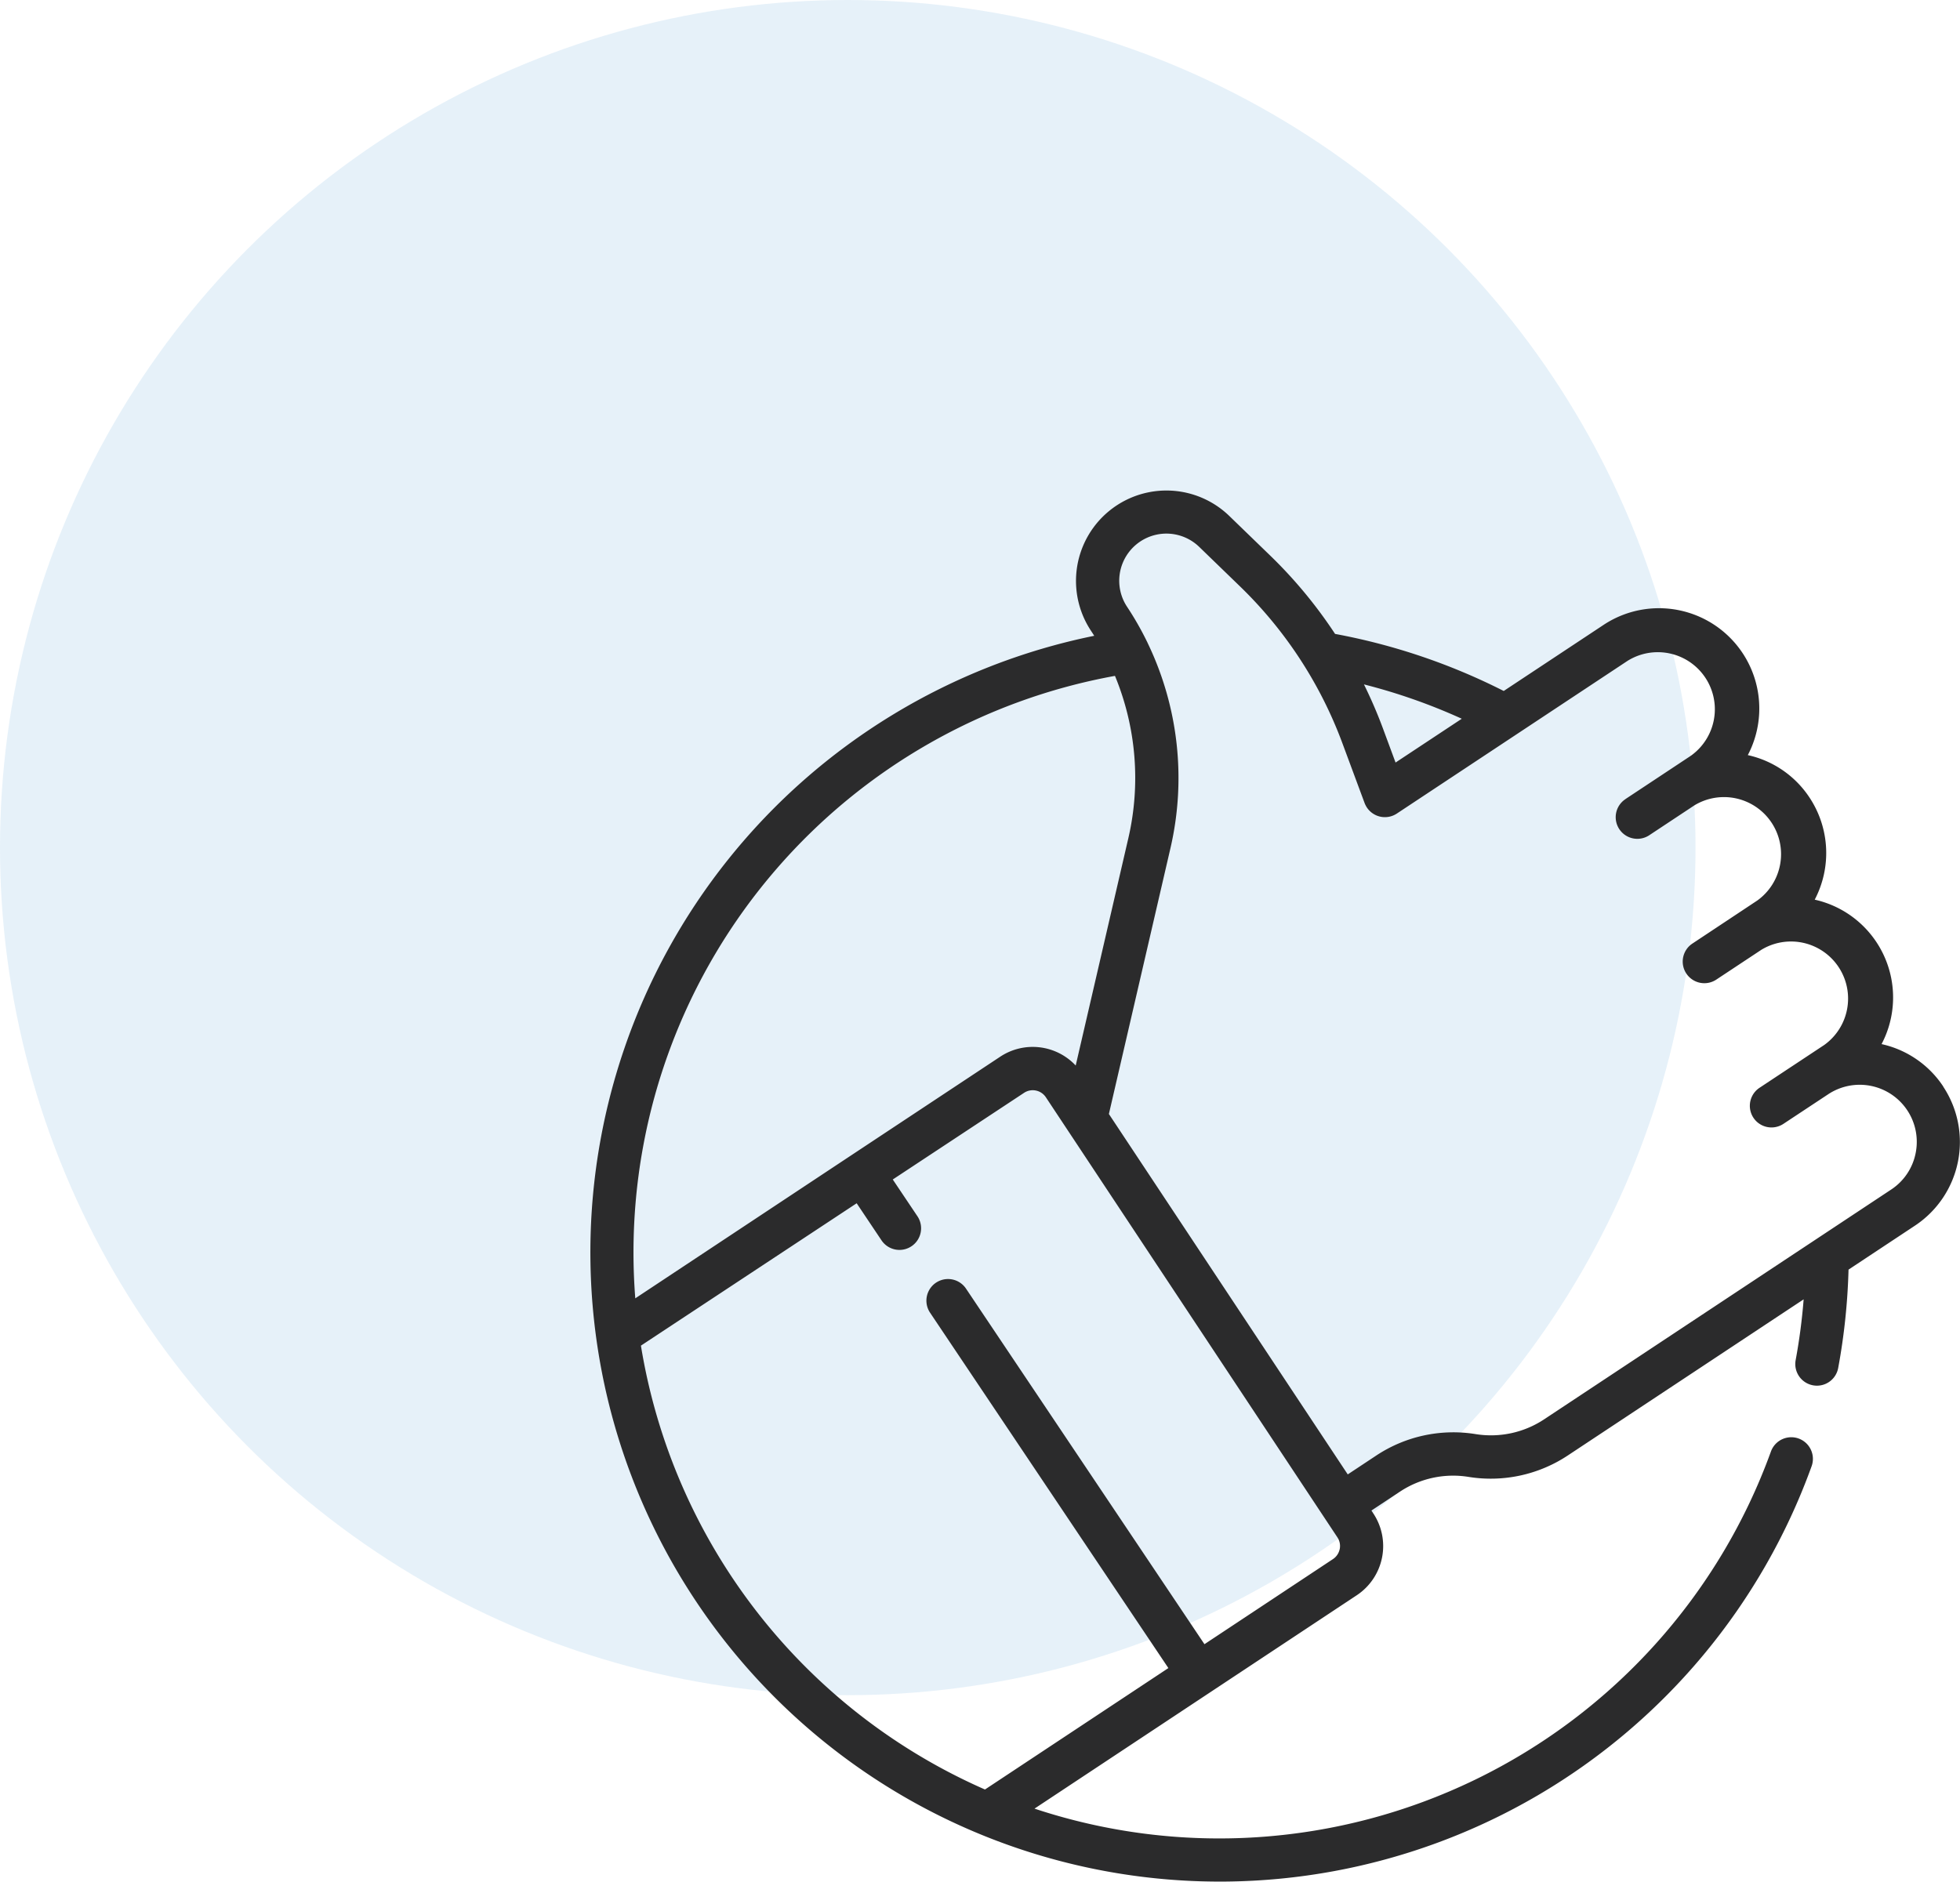 <svg xmlns="http://www.w3.org/2000/svg" width="94.791" height="91.022" viewBox="0 0 94.791 91.022">
  <g id="Group_3424" data-name="Group 3424" transform="translate(-801 -2108)">
    <circle id="Ellipse_440" data-name="Ellipse 440" cx="41" cy="41" r="41" transform="translate(801 2108)" fill="#0675c1" opacity="0.1"/>
    <path id="positive-vote" d="M65.939,28.826a4.82,4.82,0,0,0-2.985-2.054,4.847,4.847,0,0,0-3.233-6.987,4.859,4.859,0,0,0-.251-4.938,4.816,4.816,0,0,0-2.985-2.054,4.852,4.852,0,0,0-6.975-6.3L44.68,9.69a30.187,30.187,0,0,0-8.156-2.76,22.429,22.429,0,0,0-3.113-3.766l-2-1.937a4.373,4.373,0,0,0-6.69,5.554q.079.119.155.24A30.437,30.437,0,1,0,59.571,47.19a1.046,1.046,0,1,0-1.968-.71A28.381,28.381,0,0,1,21.987,63.754L30.5,58.116h0l7.075-4.685h0a2.854,2.854,0,0,0,.8-3.954l-.093-.142,1.374-.91a4.66,4.66,0,0,1,3.321-.718,6.746,6.746,0,0,0,4.808-1.04l11.4-7.548a28.407,28.407,0,0,1-.386,2.938,1.046,1.046,0,0,0,.838,1.22,1.021,1.021,0,0,0,.192.018,1.046,1.046,0,0,0,1.027-.856,30.6,30.6,0,0,0,.5-4.758l3.212-2.127a4.853,4.853,0,0,0,1.367-6.726ZM42.649,11.035l-3.2,2.117-.629-1.7a22.389,22.389,0,0,0-.9-2.08,28.085,28.085,0,0,1,4.724,1.658ZM9.518,18.288A28.346,28.346,0,0,1,25.879,8.96a12.925,12.925,0,0,1,.652,7.828L23.98,27.808a2.848,2.848,0,0,0-3.652-.426L13.1,32.167h0L2.68,39.07c-.057-.735-.087-1.476-.087-2.216A28.335,28.335,0,0,1,9.518,18.288ZM36.747,51.2a.758.758,0,0,1-.326.484h0L30.207,55.8,18.675,38.6a1.046,1.046,0,0,0-1.738,1.165L28.462,56.955l-8.87,5.874A28.431,28.431,0,0,1,2.953,41.358l10.434-6.887,1.2,1.792A1.046,1.046,0,0,0,16.326,35.1l-1.193-1.779,6.35-4.192a.761.761,0,0,1,1.054.215l14.1,21.288a.754.754,0,0,1,.111.571ZM64.6,32.055a2.742,2.742,0,0,1-1.181,1.752l-3.672,2.432,0,0-13.107,8.68a4.658,4.658,0,0,1-3.321.718,6.75,6.75,0,0,0-4.808,1.04l-1.374.91L25.585,30.153,28.57,17.26a15.032,15.032,0,0,0-1.1-9.868,1.025,1.025,0,0,0-.044-.093,14.8,14.8,0,0,0-.957-1.674,2.281,2.281,0,0,1,3.489-2.9l2,1.937a20.442,20.442,0,0,1,4.906,7.518l1.088,2.932.006.015.008.021c.008.018.015.034.023.048a1.033,1.033,0,0,0,.072.129,1.046,1.046,0,0,0,1.45.295L50.666,8.235a2.76,2.76,0,0,1,3.048,4.6l-.969.642h0l-2.161,1.431-.008.006-.034.025a1.046,1.046,0,0,0,1.2,1.714L53.9,15.224a2.761,2.761,0,0,1,3.047,4.6L53.818,21.9a1.046,1.046,0,1,0,1.155,1.744l.485-.321,1.677-1.11a2.761,2.761,0,0,1,3.048,4.6l-1.564,1.035-.025.016-1.542,1.021a1.046,1.046,0,1,0,1.155,1.745l.485-.321h0L60.37,29.2A2.76,2.76,0,0,1,64.6,32.055Zm0,0" transform="translate(829.044 2131.734)" fill="#2b2b2c"/>
  </g>
</svg>
